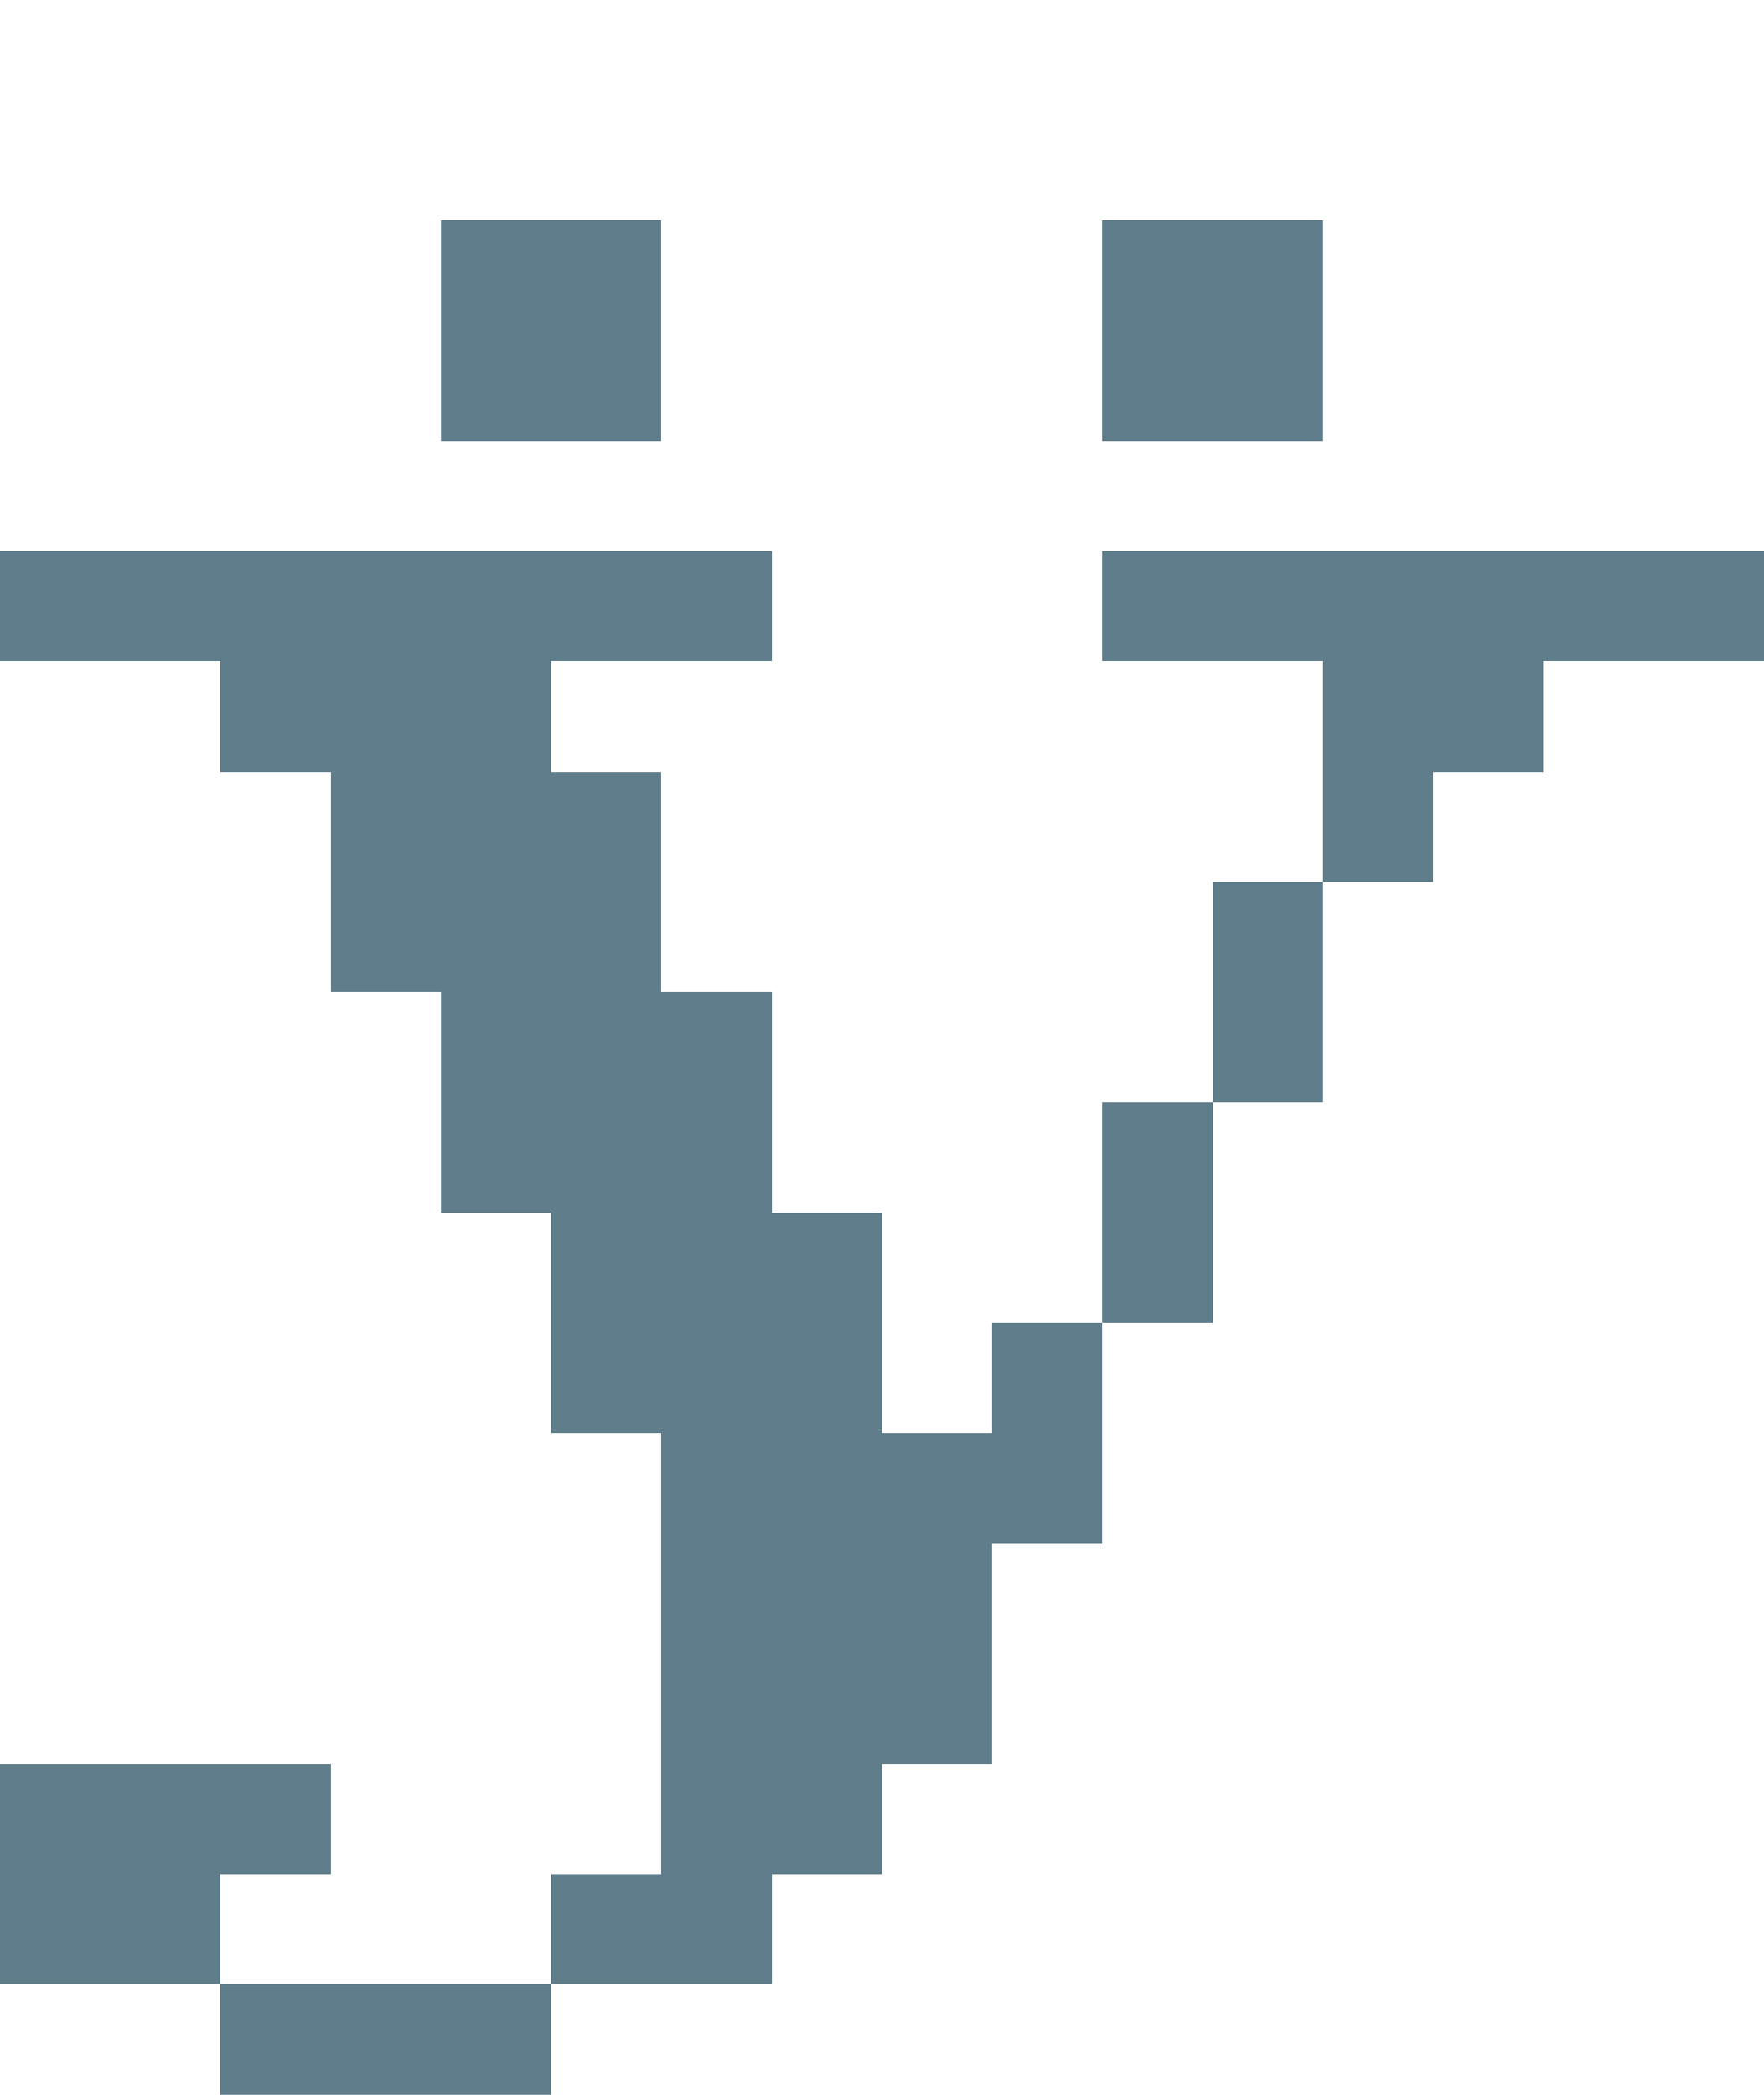 <svg version="1.1" xmlns="http://www.w3.org/2000/svg" xmlns:xlink="http://www.w3.org/1999/xlink" shape-rendering="crispEdges" width="16" height="19" viewBox="0 0 16 19"><g><path fill="rgba(96,125,139,1.00)" d="M4,2h2v2h-2ZM10,2h2v2h-2ZM0,5h7v1h-7ZM10,5h6v1h-6ZM2,6h3v1h-3ZM12,6h2v1h-2ZM3,7h3v2h-3ZM12,7h1v1h-1ZM11,8h1v2h-1ZM4,9h3v2h-3ZM10,10h1v2h-1ZM5,11h3v2h-3ZM9,12h1v1h-1ZM6,13h4v1h-4ZM6,14h3v2h-3ZM0,16h3v1h-3ZM6,16h2v1h-2ZM0,17h2v1h-2ZM5,17h2v1h-2ZM2,18h3v1h-3Z"></path></g></svg>